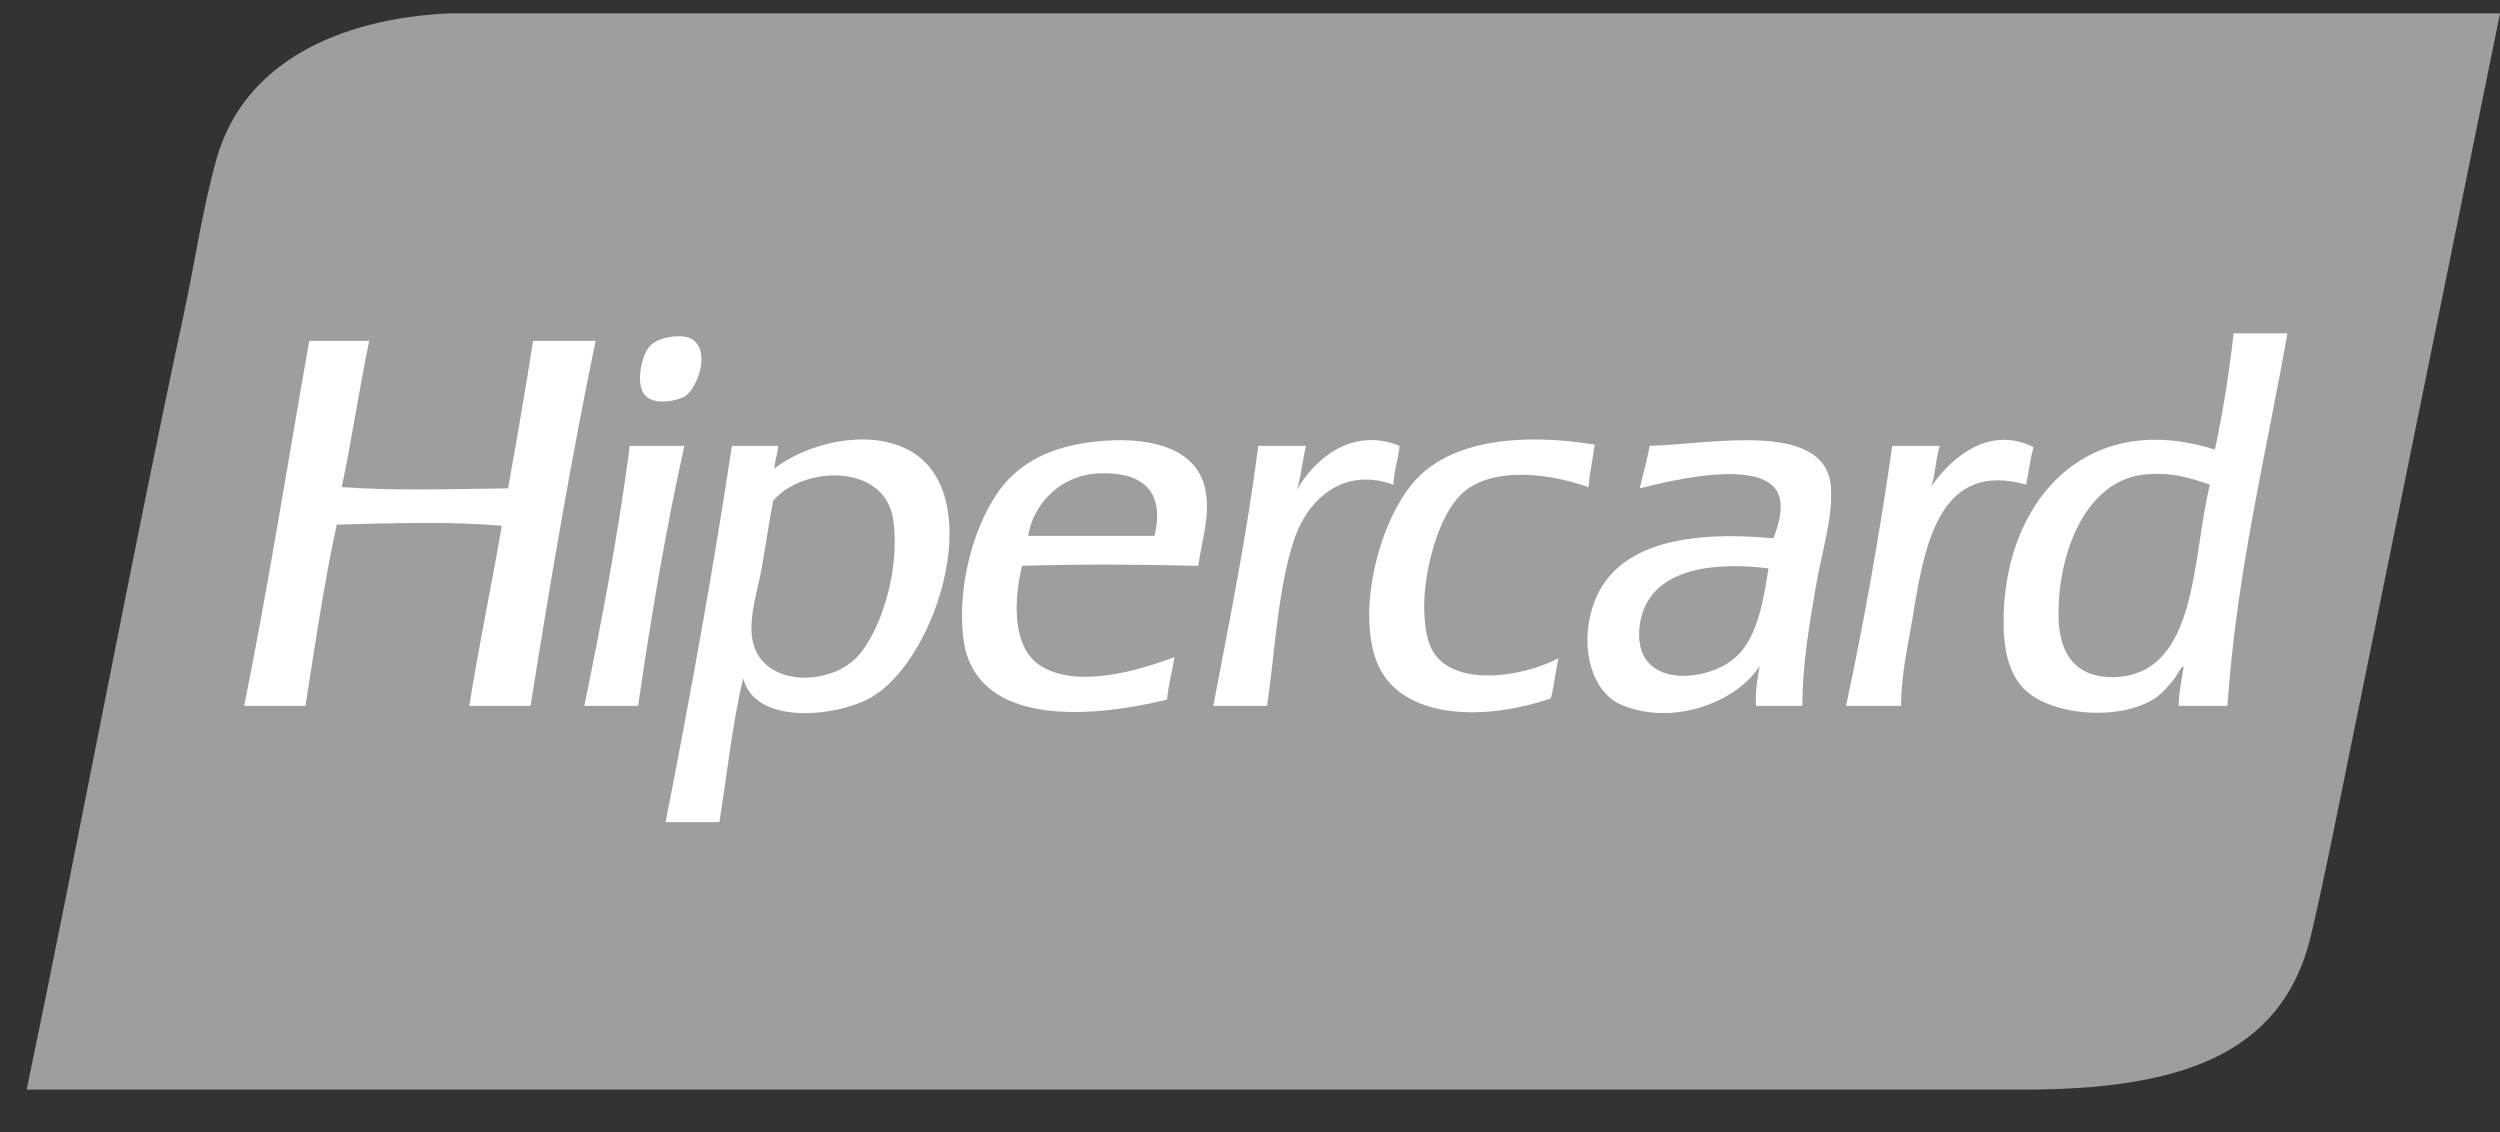 <svg width="53" height="24" viewBox="0 0 53 24" fill="none" xmlns="http://www.w3.org/2000/svg">
<rect x="0" y="0" width="53" height="24" fill="#333333" stroke="none"/>
<path d="M14.959 0.283H9.525C7.124 0.396 5.161 1.363 4.594 3.357C4.299 4.397 4.136 5.539 3.905 6.616C2.73 12.097 1.688 17.729 0.565 23.1H42.873C46.144 23.1 48.39 22.409 48.997 19.814C49.279 18.608 49.549 17.243 49.819 15.918C50.87 10.754 51.923 5.59 53 0.283H14.959Z" fill="#9E9E9E"/>
<path d="M14.535 8.392C14.762 8.236 15.055 7.523 14.72 7.226C14.615 7.132 14.438 7.105 14.19 7.147C13.961 7.185 13.829 7.263 13.74 7.385C13.596 7.581 13.464 8.172 13.687 8.392C13.904 8.606 14.39 8.492 14.535 8.392V8.392ZM11.301 7.226C11.138 8.282 10.955 9.318 10.771 10.353C9.59 10.366 8.384 10.411 7.245 10.326C7.46 9.314 7.614 8.24 7.828 7.226H6.556C6.1 9.809 5.686 12.434 5.177 14.964H6.476C6.68 13.666 6.871 12.355 7.139 11.122C8.246 11.094 9.574 11.047 10.638 11.148C10.419 12.431 10.154 13.667 9.949 14.964H11.248C11.665 12.343 12.105 9.744 12.627 7.226H11.301V7.226ZM29.672 9.452C28.661 9.044 27.866 9.734 27.498 10.38C27.582 10.092 27.616 9.756 27.684 9.452H26.676C26.43 11.361 26.067 13.154 25.722 14.964H26.862C27.022 13.89 27.091 12.441 27.445 11.413C27.728 10.592 28.47 9.892 29.539 10.274C29.554 9.971 29.641 9.739 29.672 9.452V9.452ZM30.308 13.666C30.203 13.394 30.176 12.946 30.202 12.606C30.261 11.84 30.54 10.908 30.971 10.486C31.565 9.903 32.739 10 33.675 10.327C33.704 10.011 33.767 9.73 33.807 9.426C32.272 9.175 30.816 9.331 30.043 10.141C29.287 10.934 28.791 12.757 29.142 13.904C29.552 15.247 31.391 15.319 32.88 14.805C32.945 14.536 32.98 14.235 33.038 13.957C32.225 14.38 30.669 14.599 30.308 13.666V13.666ZM43.112 9.479C42.104 8.975 41.266 9.82 40.938 10.326C41.031 10.067 41.037 9.719 41.124 9.452H40.116C39.845 11.345 39.517 13.182 39.136 14.964H40.302C40.309 14.234 40.453 13.693 40.567 12.977C40.811 11.447 41.169 9.769 42.953 10.274C43.012 10.015 43.037 9.721 43.112 9.479ZM13.368 9.452C13.338 9.457 13.34 9.494 13.342 9.532C13.091 11.409 12.751 13.199 12.388 14.964H13.528C13.802 13.074 14.115 11.223 14.508 9.452L13.368 9.452V9.452ZM23.389 9.346C22.565 9.41 21.869 9.646 21.374 10.168C20.767 10.807 20.276 12.22 20.42 13.507C20.625 15.343 22.912 15.277 24.741 14.832C24.772 14.51 24.85 14.234 24.9 13.931C24.147 14.213 22.838 14.606 22.063 14.116C21.478 13.746 21.475 12.81 21.666 11.996C22.895 11.957 24.173 11.965 25.404 11.996C25.482 11.419 25.705 10.79 25.51 10.221C25.252 9.469 24.329 9.274 23.389 9.346ZM24.476 11.36H21.798C21.883 10.745 22.437 10.069 23.309 10.035C24.131 10.004 24.719 10.336 24.476 11.36V11.36ZM19.068 9.452C18.103 9.09 16.927 9.522 16.418 9.934C16.419 9.952 16.405 9.954 16.39 9.956C16.399 9.948 16.409 9.941 16.418 9.934C16.418 9.932 16.417 9.931 16.417 9.929C16.426 9.752 16.488 9.629 16.497 9.452H15.516C15.107 12.171 14.622 14.813 14.111 17.429H15.251C15.416 16.41 15.525 15.335 15.755 14.381C16.015 15.385 17.715 15.193 18.432 14.805C19.912 14.005 21.053 10.197 19.068 9.452V9.452ZM18.167 13.931C17.557 14.576 16.058 14.567 15.94 13.48C15.889 13.008 16.065 12.512 16.152 12.023C16.24 11.528 16.304 11.053 16.391 10.618C16.991 9.885 18.756 9.796 18.936 11.016C19.091 12.074 18.672 13.396 18.167 13.931V13.931ZM47.353 7.067C47.256 7.923 47.125 8.747 46.956 9.532C44.16 8.647 42.445 10.703 42.476 13.242C42.482 13.733 42.566 14.22 42.873 14.567C43.403 15.165 44.918 15.308 45.683 14.805C45.831 14.708 45.983 14.531 46.081 14.408C46.155 14.315 46.272 14.073 46.293 14.143C46.253 14.412 46.193 14.661 46.187 14.964H47.221C47.42 12.107 48.036 9.666 48.493 7.067H47.353V7.067H47.353ZM44.809 14.355C44.041 14.371 43.66 13.896 43.642 13.109C43.611 11.731 44.216 10.199 45.445 10.062C46.017 9.998 46.431 10.131 46.85 10.274C46.465 11.822 46.604 14.316 44.809 14.355V14.355ZM34.974 9.452C34.917 9.767 34.831 10.052 34.761 10.353C35.434 10.184 37.529 9.667 37.73 10.565C37.797 10.863 37.682 11.18 37.598 11.413C35.704 11.234 34.16 11.548 33.754 12.897C33.482 13.801 33.785 14.69 34.364 14.938C35.48 15.416 36.837 14.868 37.306 14.116C37.258 14.377 37.211 14.64 37.227 14.964H38.208C38.218 14.025 38.355 13.265 38.499 12.42C38.622 11.701 38.854 10.988 38.818 10.353C38.733 8.899 36.323 9.413 34.974 9.452V9.452ZM36.829 13.904C36.242 14.479 34.593 14.643 34.761 13.268C34.901 12.127 36.145 11.884 37.492 12.049C37.392 12.674 37.277 13.466 36.829 13.904V13.904Z" fill="white"/>
</svg>
